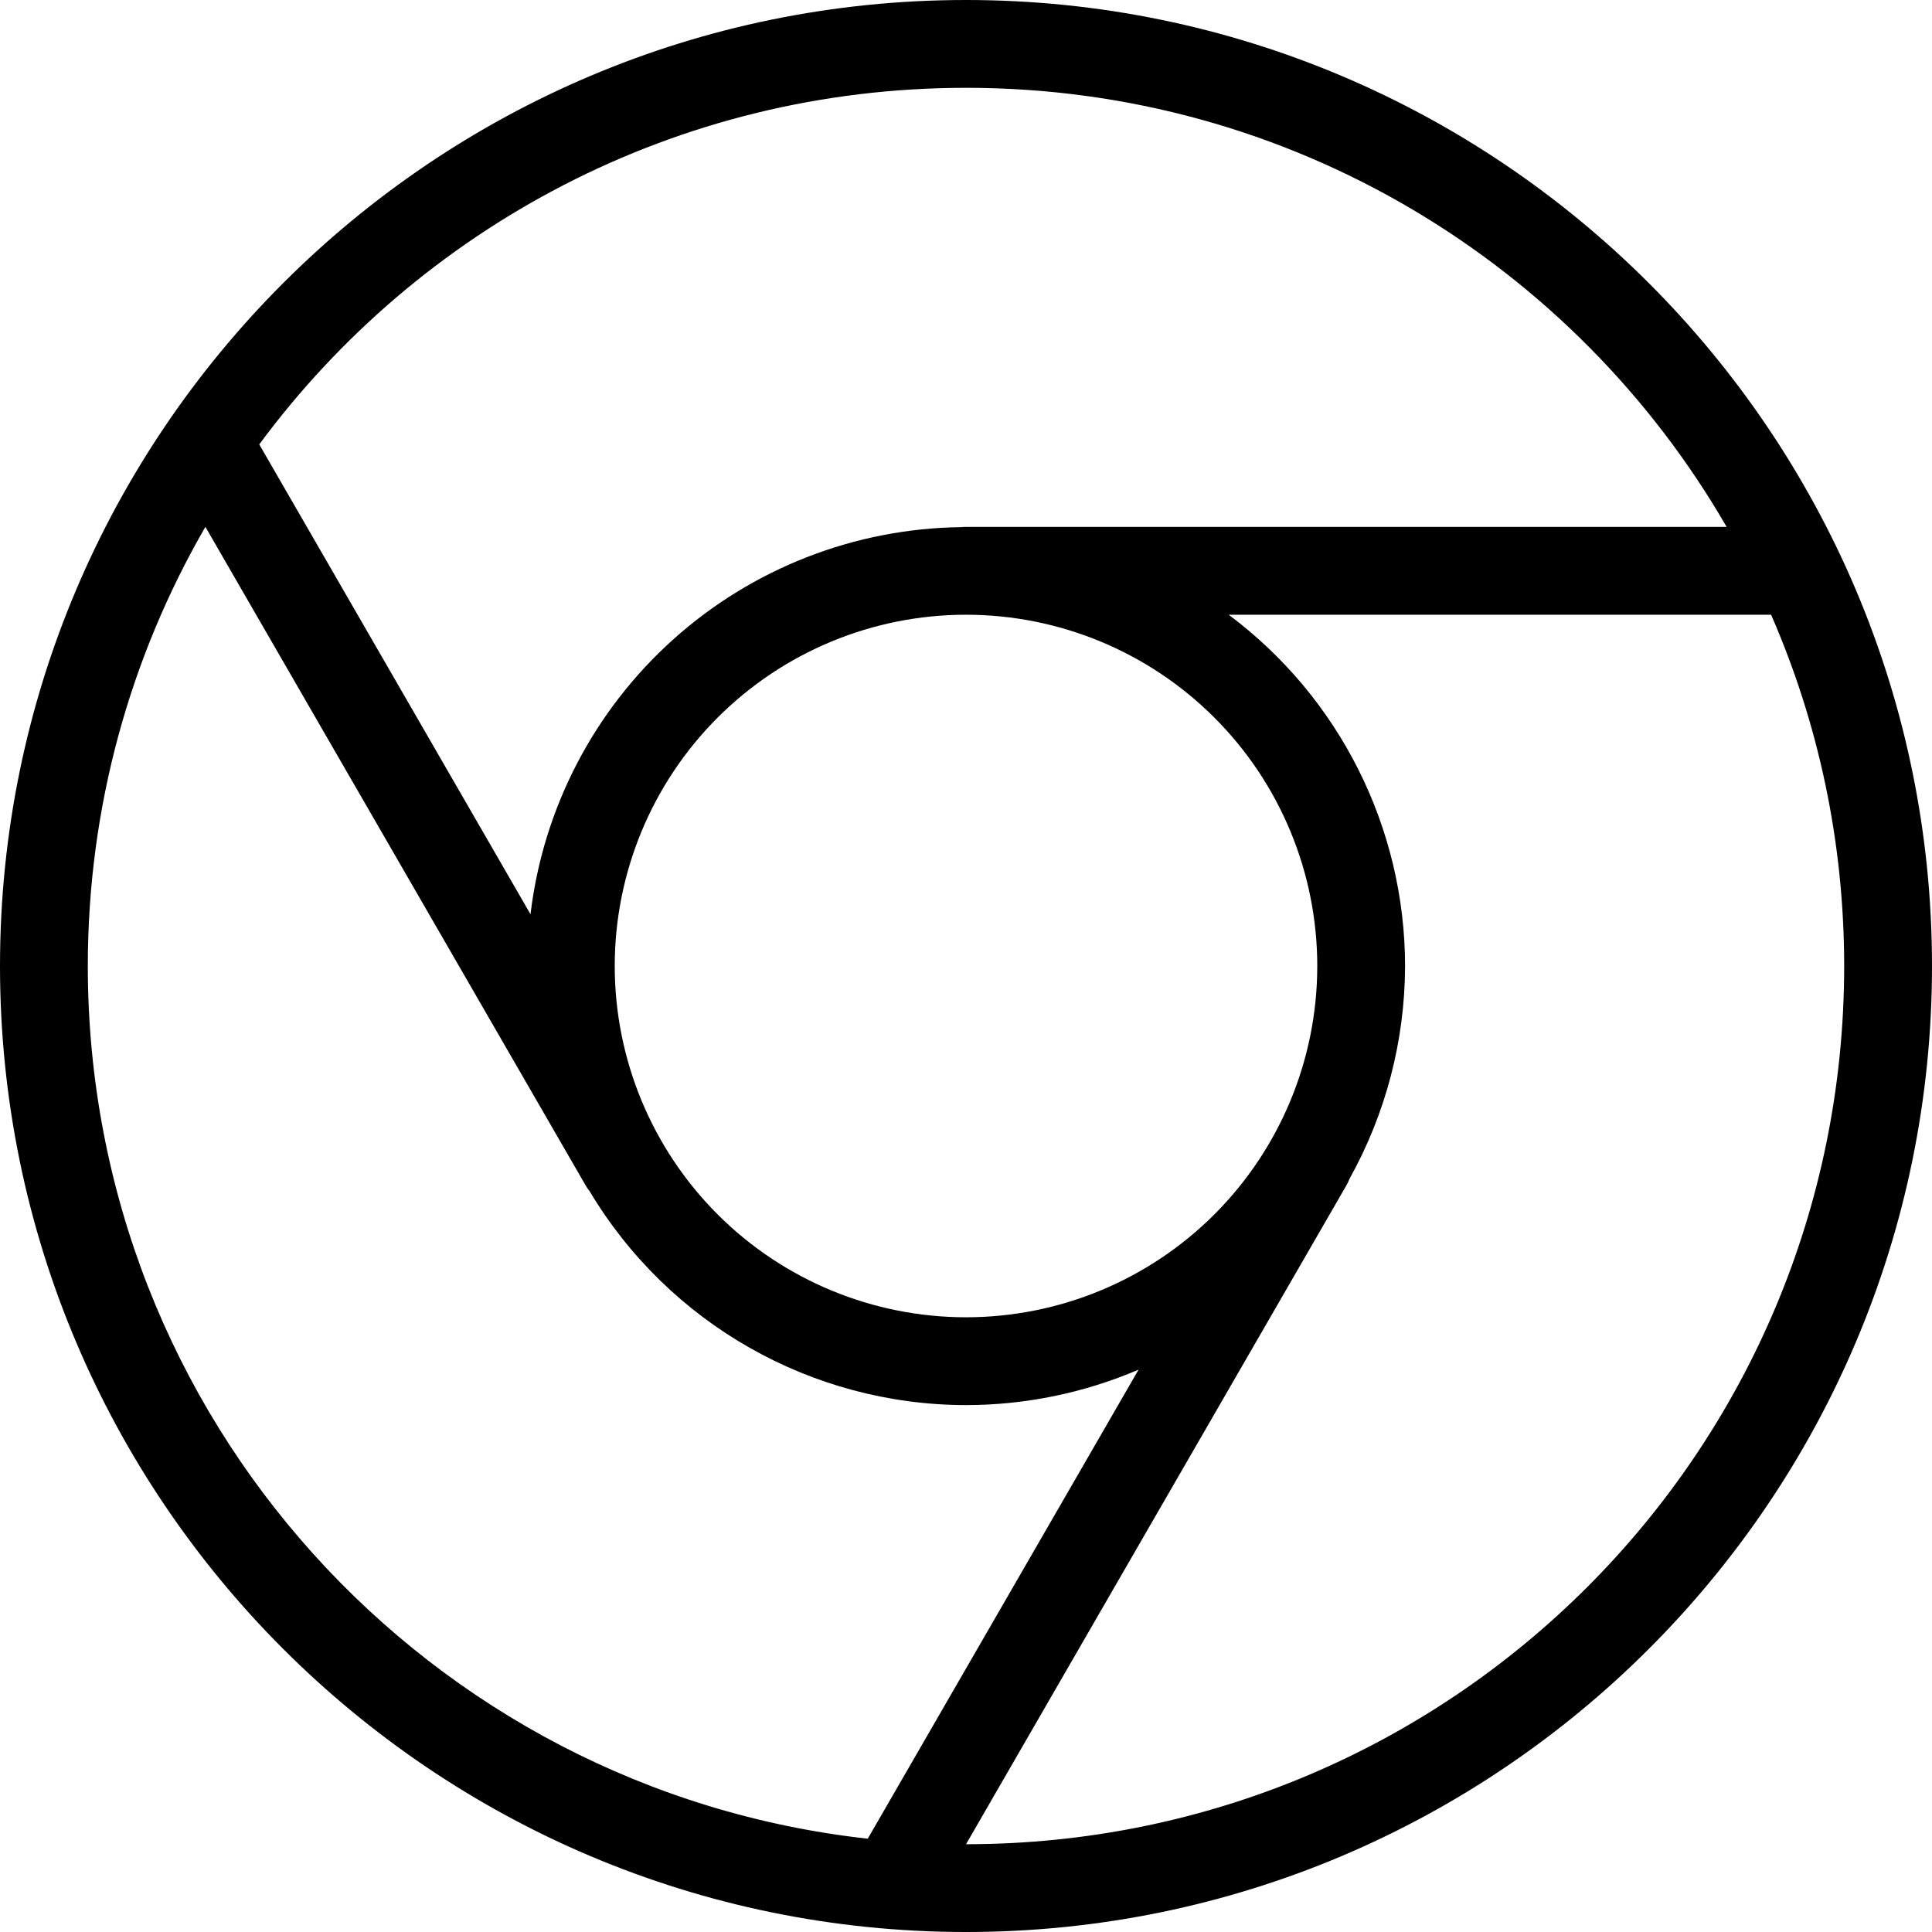 <svg width="560" height="560" viewBox="0 0 560 560" fill="none" xmlns="http://www.w3.org/2000/svg">
<path d="M280 0C125.51 0 0 125.51 0 280C0 434.49 125.51 560 280 560C434.49 560 560 434.49 560 280C560 125.51 434.49 0 280 0ZM280 25.453C374.328 25.453 456.5 76.625 500.47 152.723H280C279.496 152.719 278.996 152.743 278.496 152.797C247.637 153.2 217.973 164.797 195.031 185.438C172.086 206.079 157.422 234.352 153.769 264.997L75.148 128.817C121.48 66.102 195.928 25.457 279.998 25.457L280 25.453ZM59.53 152.703L169.77 343.633L169.774 343.637C170.102 344.203 170.477 344.742 170.891 345.254C193.829 383.664 235.254 407.215 280.001 407.274C297.2 407.262 314.216 403.766 330.024 396.997L251.524 532.957C124.224 518.832 25.454 411.107 25.454 280.007C25.454 233.593 37.895 190.152 59.536 152.707L59.53 152.703ZM280 178.183C307.004 178.183 332.902 188.913 351.996 208.007C371.09 227.101 381.816 252.999 381.816 280.003C381.816 307.007 371.089 332.905 351.996 351.999C332.903 371.093 307.004 381.819 280 381.819C252.996 381.819 227.098 371.092 208.004 351.999C188.91 332.906 178.184 307.007 178.184 280.003C178.184 252.999 188.911 227.101 208.004 208.007C227.097 188.913 252.996 178.183 280 178.183ZM356.152 178.183H513.362C526.964 209.359 534.542 243.773 534.542 280.003C534.542 420.733 420.732 534.543 280.012 534.553L390.232 343.643L390.228 343.647C390.595 343.018 390.908 342.362 391.162 341.682C401.674 322.823 407.217 301.6 407.267 280.01C407.22 239.912 388.275 202.182 356.15 178.19L356.152 178.183Z" fill="black"/>
</svg>
